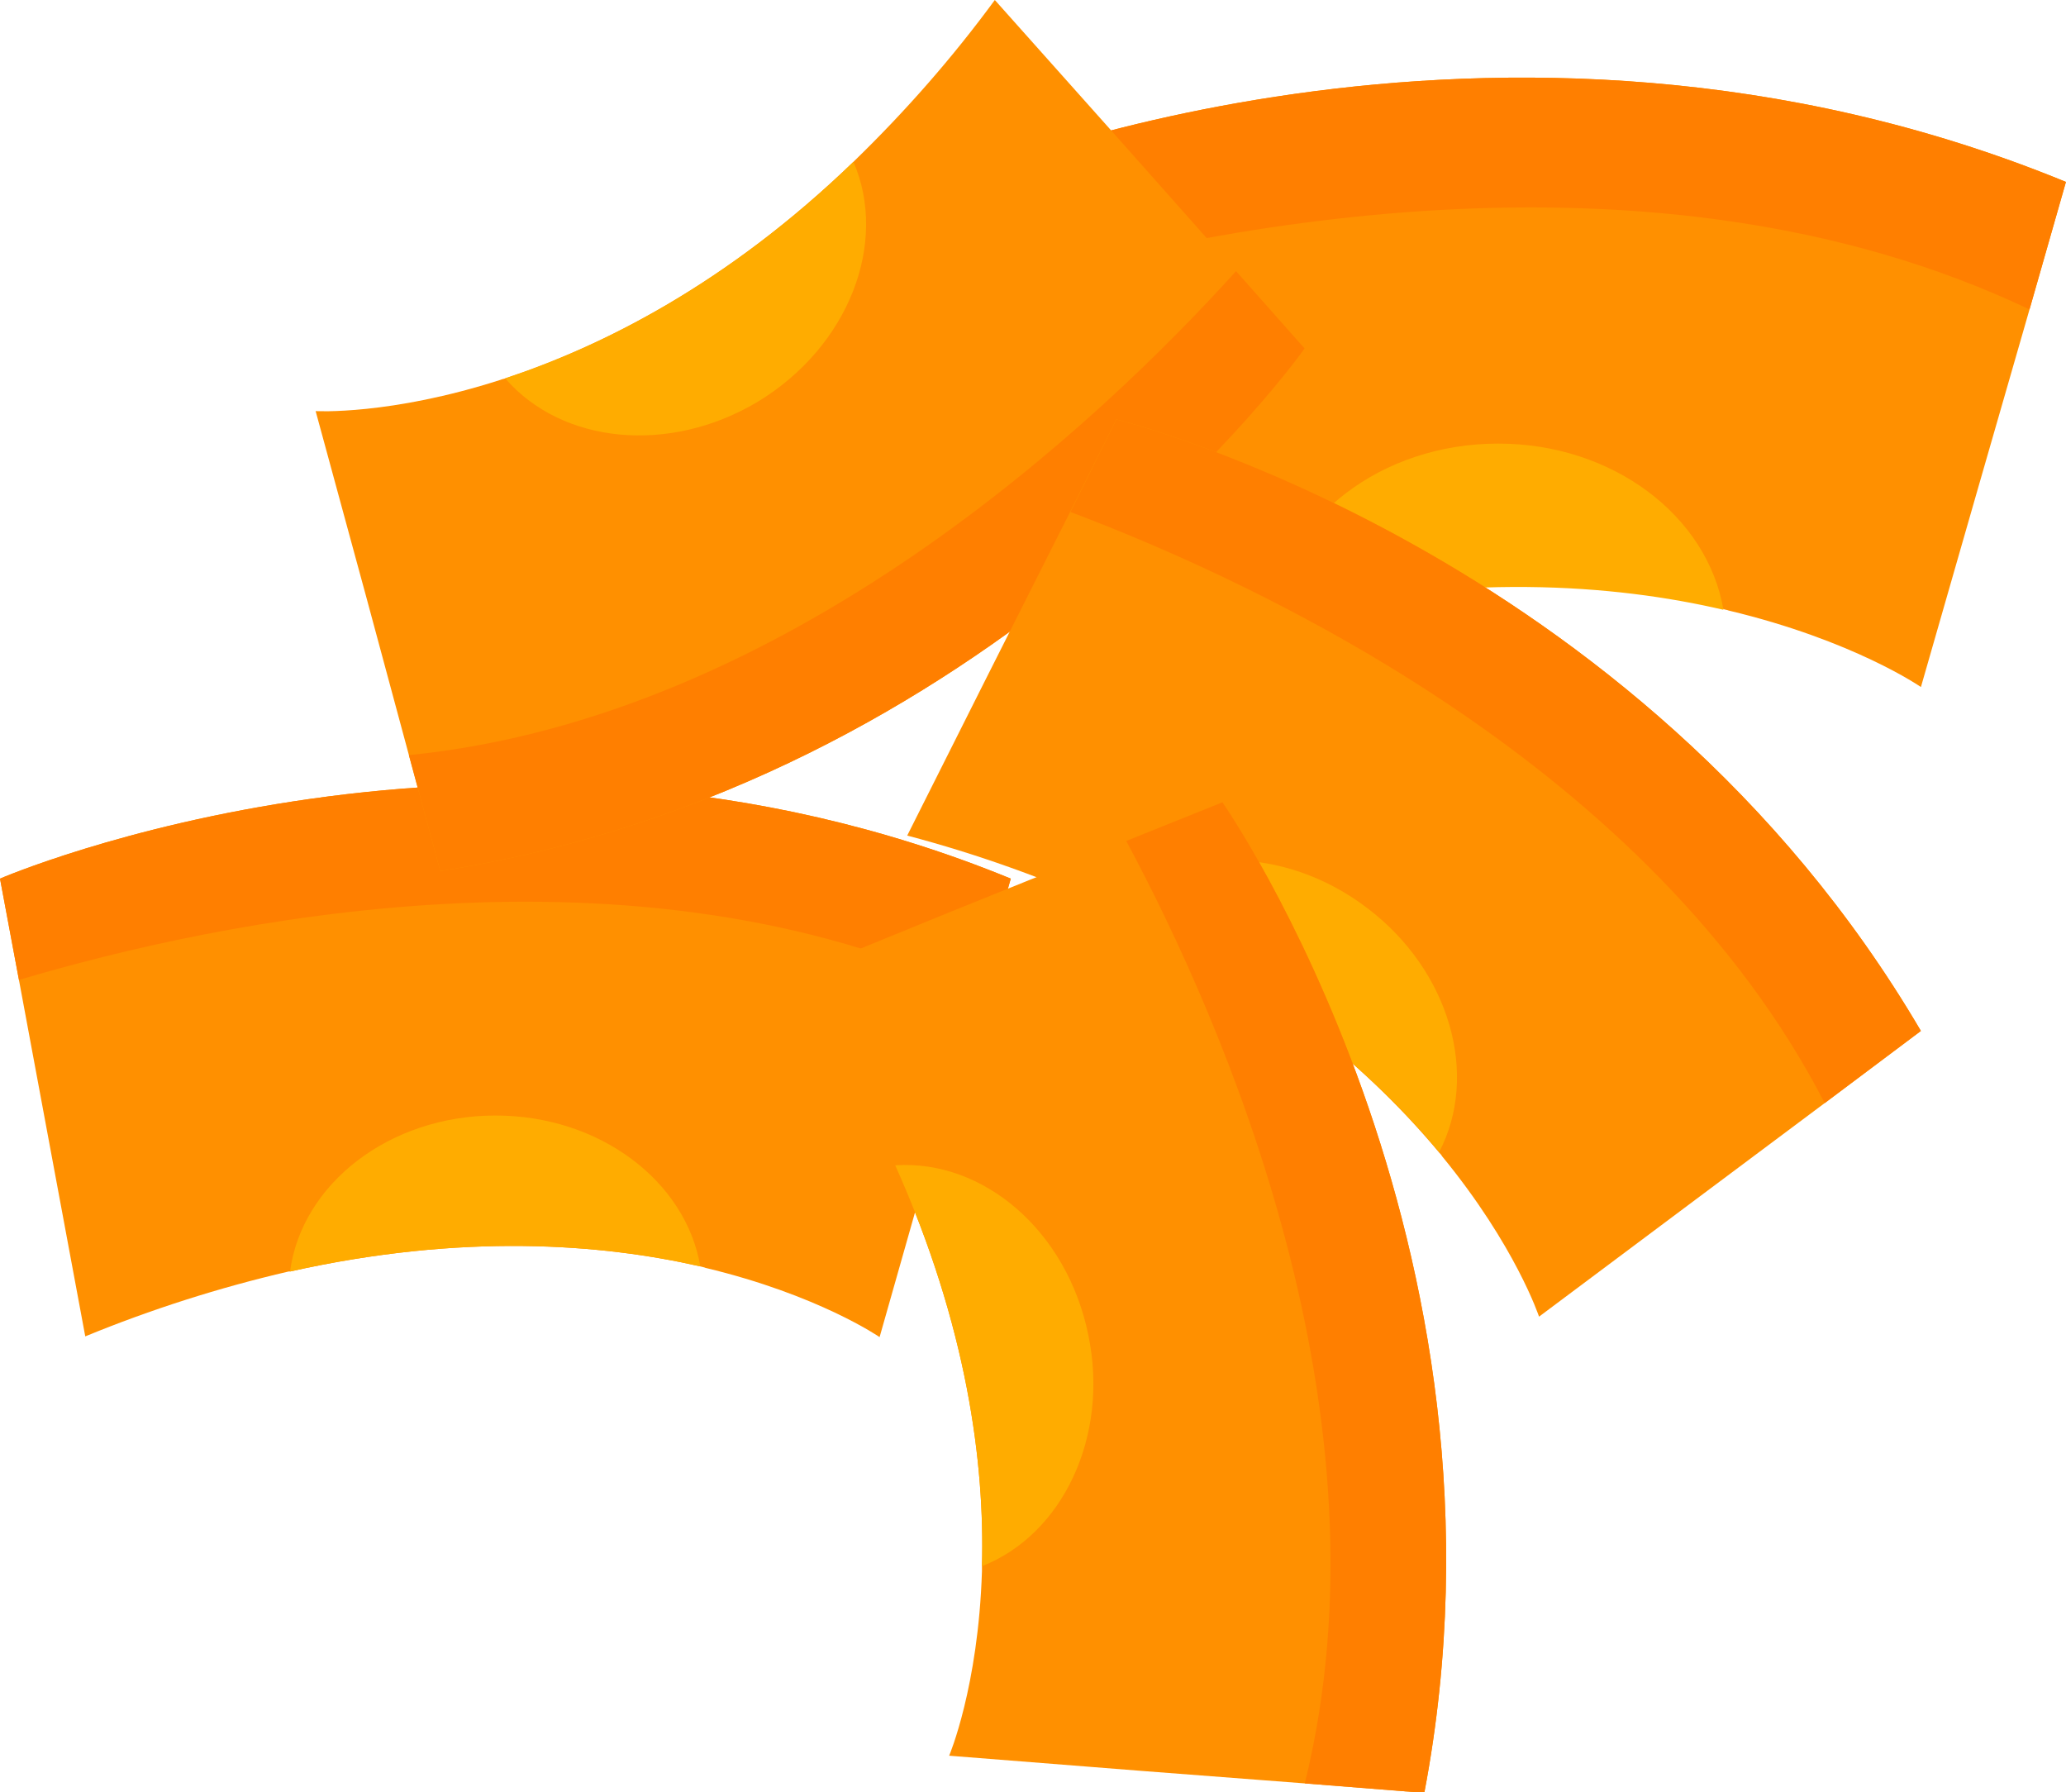 <?xml version="1.0" encoding="utf-8"?>
<!-- Generator: Adobe Illustrator 21.1.0, SVG Export Plug-In . SVG Version: 6.00 Build 0)  -->
<svg version="1.1" id="组_1067" xmlns="http://www.w3.org/2000/svg" xmlns:xlink="http://www.w3.org/1999/xlink" x="0px" y="0px"
	 viewBox="0 0 283.5 245.9" style="enable-background:new 0 0 283.5 245.9;" xml:space="preserve">
<style type="text/css">
	.st0{fill:#FF9000;}
	.st1{fill:#FF7F00;}
	.st2{fill:#FFAC00;}
</style>
<g id="组_1062" transform="translate(130.592 10.658)">
	<path id="路径_2483" class="st0" d="M152.9,14.3l-5,17.5l-6.8,23.6L133,83.6c0,0-9.2-6.4-26.4-10.5c-0.2-0.1-0.5-0.1-0.7-0.2
		c-15-3.5-36-5.1-62,0.8c-0.1,0-0.2,0-0.2,0.1c-10.5,2.4-20.8,5.7-30.8,9.8L8.2,58.1L2.9,29.7L0,14.3C0,14.3,74.5-17.9,152.9,14.3z"
		/>
	<path id="路径_2484" class="st1" d="M152.9,14.3l-5,17.5C96,7.1,32.5,20.8,2.9,29.7L0,14.3C0,14.3,74.5-17.9,152.9,14.3z"/>
	<path id="路径_2485" class="st2" d="M105.9,73c-15-3.5-36-5.1-62,0.8c1.8-13.3,15-23.6,31.1-23.6C90.7,50.2,103.7,60.1,105.9,73z
		"/>
</g>
<g id="组_1063" transform="translate(0 107.542)">
	<path id="路径_2486" class="st0" d="M138.7,13l-4.5,15.8L128,50.2l-7.3,25.7c0,0-8.4-5.8-23.9-9.5c-0.2-0.1-0.4-0.1-0.7-0.2
		c-13.6-3.1-32.6-4.6-56.3,0.7c-0.1,0-0.1,0-0.2,0c-9.5,2.2-18.9,5.2-27.9,8.9L7.4,52.7L2.6,26.9L0,13C0,13,67.5-16.2,138.7,13z"/>
	<path id="路径_2487" class="st1" d="M138.7,13l-4.5,15.8C87,6.5,29.5,18.9,2.6,26.9L0,13C0,13,67.5-16.2,138.7,13z"/>
	<path id="路径_2488" class="st2" d="M96.1,66.2c-13.6-3.1-32.6-4.6-56.3,0.7c1.6-12,13.6-21.4,28.2-21.4
		C82.3,45.5,94.1,54.5,96.1,66.2z"/>
</g>
<g id="组_1064" transform="translate(43.312)">
	<path id="路径_2489" class="st0" d="M17.1,119.5l-4.3-15.9L7,82.1L0,56.4c0,0,10.2,0.6,25.4-4.3c0.2-0.1,0.4-0.1,0.7-0.2
		C39.3,47.5,56.4,39,73.8,22.2c0,0,0.1-0.1,0.1-0.1C81,15.2,87.4,7.9,93.2,0l15.7,17.6l17.4,19.6l9.4,10.6
		C135.8,47.8,93.1,107.7,17.1,119.5z"/>
	<path id="路径_2490" class="st1" d="M17.1,119.5l-4.3-15.9c51.9-5.2,94.7-45.6,113.5-66.4l9.4,10.6
		C135.8,47.8,93.1,107.7,17.1,119.5z"/>
	<path id="路径_2491" class="st2" d="M26,51.9C39.3,47.5,56.4,39,73.8,22.2c4.8,11.1-0.6,25.3-13.1,32.9
		C48.5,62.4,33.8,60.9,26,51.9z"/>
</g>
<g id="组_1065" transform="translate(124.489 57.537)">
	<path id="路径_2492" class="st0" d="M139.1,83.9l-13.2,9.9l-17.8,13.3l-21.4,16c0,0-3.2-9.7-13.3-22c-0.1-0.2-0.3-0.4-0.4-0.5
		C64,89.8,49.8,77.1,27.8,67c-0.1,0-0.1-0.1-0.2-0.1c-8.9-4-18.1-7.3-27.6-9.8l10.6-21.1l11.8-23.4L28.7,0
		C28.7,0,100.2,17.6,139.1,83.9z"/>
	<path id="路径_2493" class="st1" d="M139.1,83.9l-13.2,9.9C102,47.5,48.6,22.6,22.4,12.7L28.7,0C28.7,0,100.2,17.6,139.1,83.9z"
		/>
	<path id="路径_2494" class="st2" d="M73,100.5C64,89.8,49.8,77.1,27.8,67c8.6-8.6,23.8-8.8,35.4,0.1C74.5,75.7,78.5,90,73,100.5z
		"/>
</g>
<g id="组_1066" transform="translate(108.445 110.072)">
	<path id="路径_2495" class="st0" d="M87,135.9l-16.4-1.3l-22.2-1.7l-26.6-2.1c0,0,4-9.4,4.5-25.3c0-0.2,0-0.5,0-0.7
		c0.4-14-2-32.9-11.9-55c0-0.1-0.1-0.1-0.1-0.2C10.2,40.7,5.5,32.1,0,24l21.8-8.9l24.3-9.8L59.3,0C59.3,0,101.4,60.3,87,135.9z"/>
	<path id="路径_2496" class="st1" d="M87,135.9l-16.4-1.3C83.1,84,59.4,30.1,46.1,5.3L59.3,0C59.3,0,101.4,60.3,87,135.9z"/>
	<path id="路径_2497" class="st2" d="M26.3,104.8c0.4-14-2-32.9-11.9-55C26.5,49,38,58.8,40.9,73.1
		C43.8,87.1,37.3,100.5,26.3,104.8z"/>
</g>
</svg>
